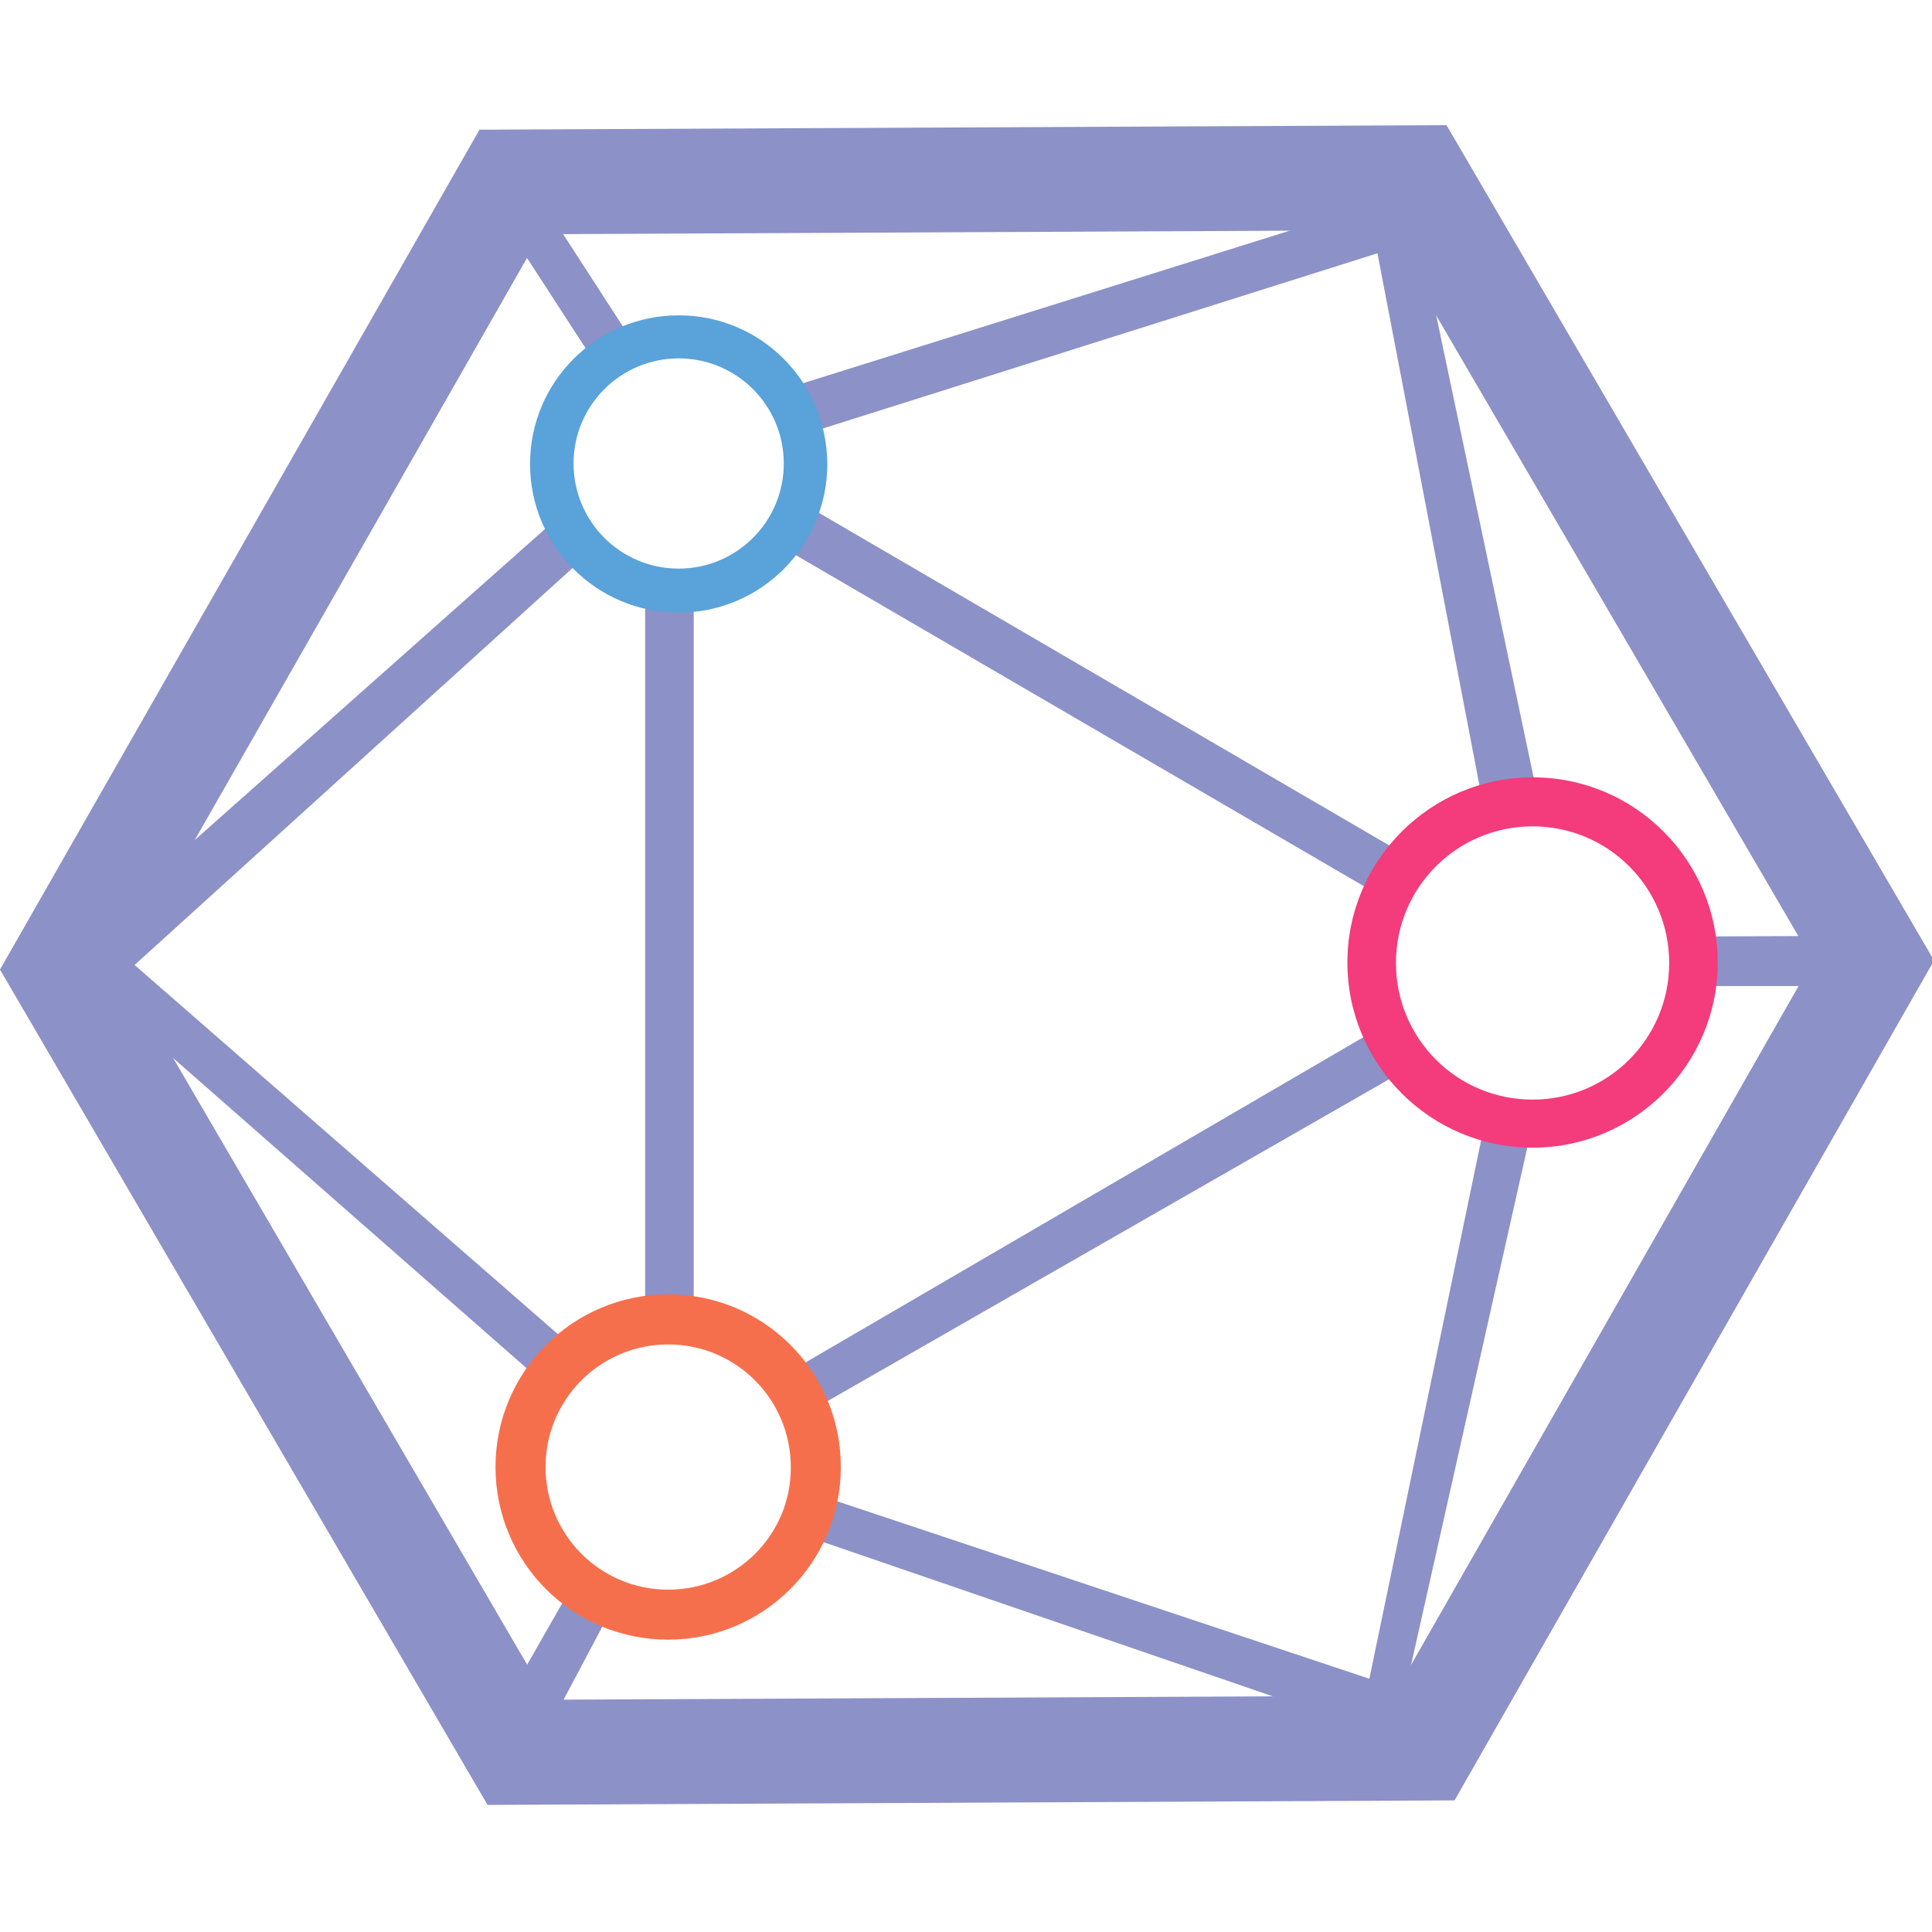 <!-- Generated by IcoMoon.io -->
<svg version="1.1" xmlns="http://www.w3.org/2000/svg" width="32" height="32" viewBox="0 0 32 32">
<title>xyo</title>
<path fill="#8c91c7" d="M23.959 2.073l-16.017 0.075-7.942 13.911 8.075 13.836 16.017-0.075 7.942-13.911zM23.080 28.087l-14.010 0.066-7.063-12.104 6.947-12.17 14.010-0.066 7.063 12.104z"></path>
<path fill="#8c91c7" d="M25.459 13.148h-0.928l-1.716-8.953-9.708 3.067v-0.854l9.6-3.009 0.771 0.356z"></path>
<path fill="#8c91c7" d="M10.52 5.72l-0.605 0.381-1.575-2.429h0.854z"></path>
<path fill="#8c91c7" d="M10.686 9.782h0.804v12.021h-0.804z"></path>
<path fill="#8c91c7" d="M8.555 27.88l0.481 0.837 1.045-1.973-0.531-0.605z"></path>
<path fill="#8c91c7" d="M23.121 28.692l-0.232 0.025-9.567-3.283 0.207-0.68 9.152 3.051 1.907-9.186h0.796z"></path>
<path fill="#8c91c7" d="M30.292 16.332h-2.321l0.050-0.821 2.288-0.008z"></path>
<path fill="#8c91c7" d="M13.364 23.403l9.923-5.687-0.531-0.638-9.741 5.679z"></path>
<path fill="#8c91c7" d="M8.895 22.814l-7.387-6.483 0.116-0.995 7.693-6.831 0.431 0.663-7.519 6.815 7.196 6.276z"></path>
<path fill="#8c91c7" d="M23.038 14.939l-10.114-5.894 0.39-0.696 10.081 5.878z"></path>
<path fill="#f43b7b" d="M25.384 12.875c-1.691 0-3.067 1.376-3.067 3.067s1.376 3.067 3.067 3.067 3.067-1.376 3.067-3.067-1.368-3.067-3.067-3.067zM25.384 18.213c-1.252 0-2.263-1.011-2.263-2.263s1.011-2.263 2.263-2.263 2.263 1.011 2.263 2.263-1.011 2.263-2.263 2.263z"></path>
<path fill="#5aa2da" d="M11.241 5.223c-1.36 0-2.462 1.103-2.462 2.462s1.103 2.462 2.462 2.462 2.462-1.103 2.462-2.462c-0.008-1.368-1.103-2.462-2.462-2.462zM11.241 9.418c-0.962 0-1.741-0.779-1.741-1.741s0.779-1.741 1.741-1.741 1.741 0.779 1.741 1.741-0.779 1.741-1.741 1.741z"></path>
<path fill="#f66f4d" d="M11.067 21.438c-1.575 0-2.86 1.277-2.86 2.86s1.277 2.86 2.86 2.86c1.575 0 2.86-1.277 2.86-2.86s-1.277-2.86-2.86-2.86zM11.067 26.33c-1.127 0-2.031-0.912-2.031-2.031 0-1.127 0.912-2.031 2.031-2.031 1.127 0 2.031 0.912 2.031 2.031 0.008 1.119-0.904 2.031-2.031 2.031z"></path>
</svg>
